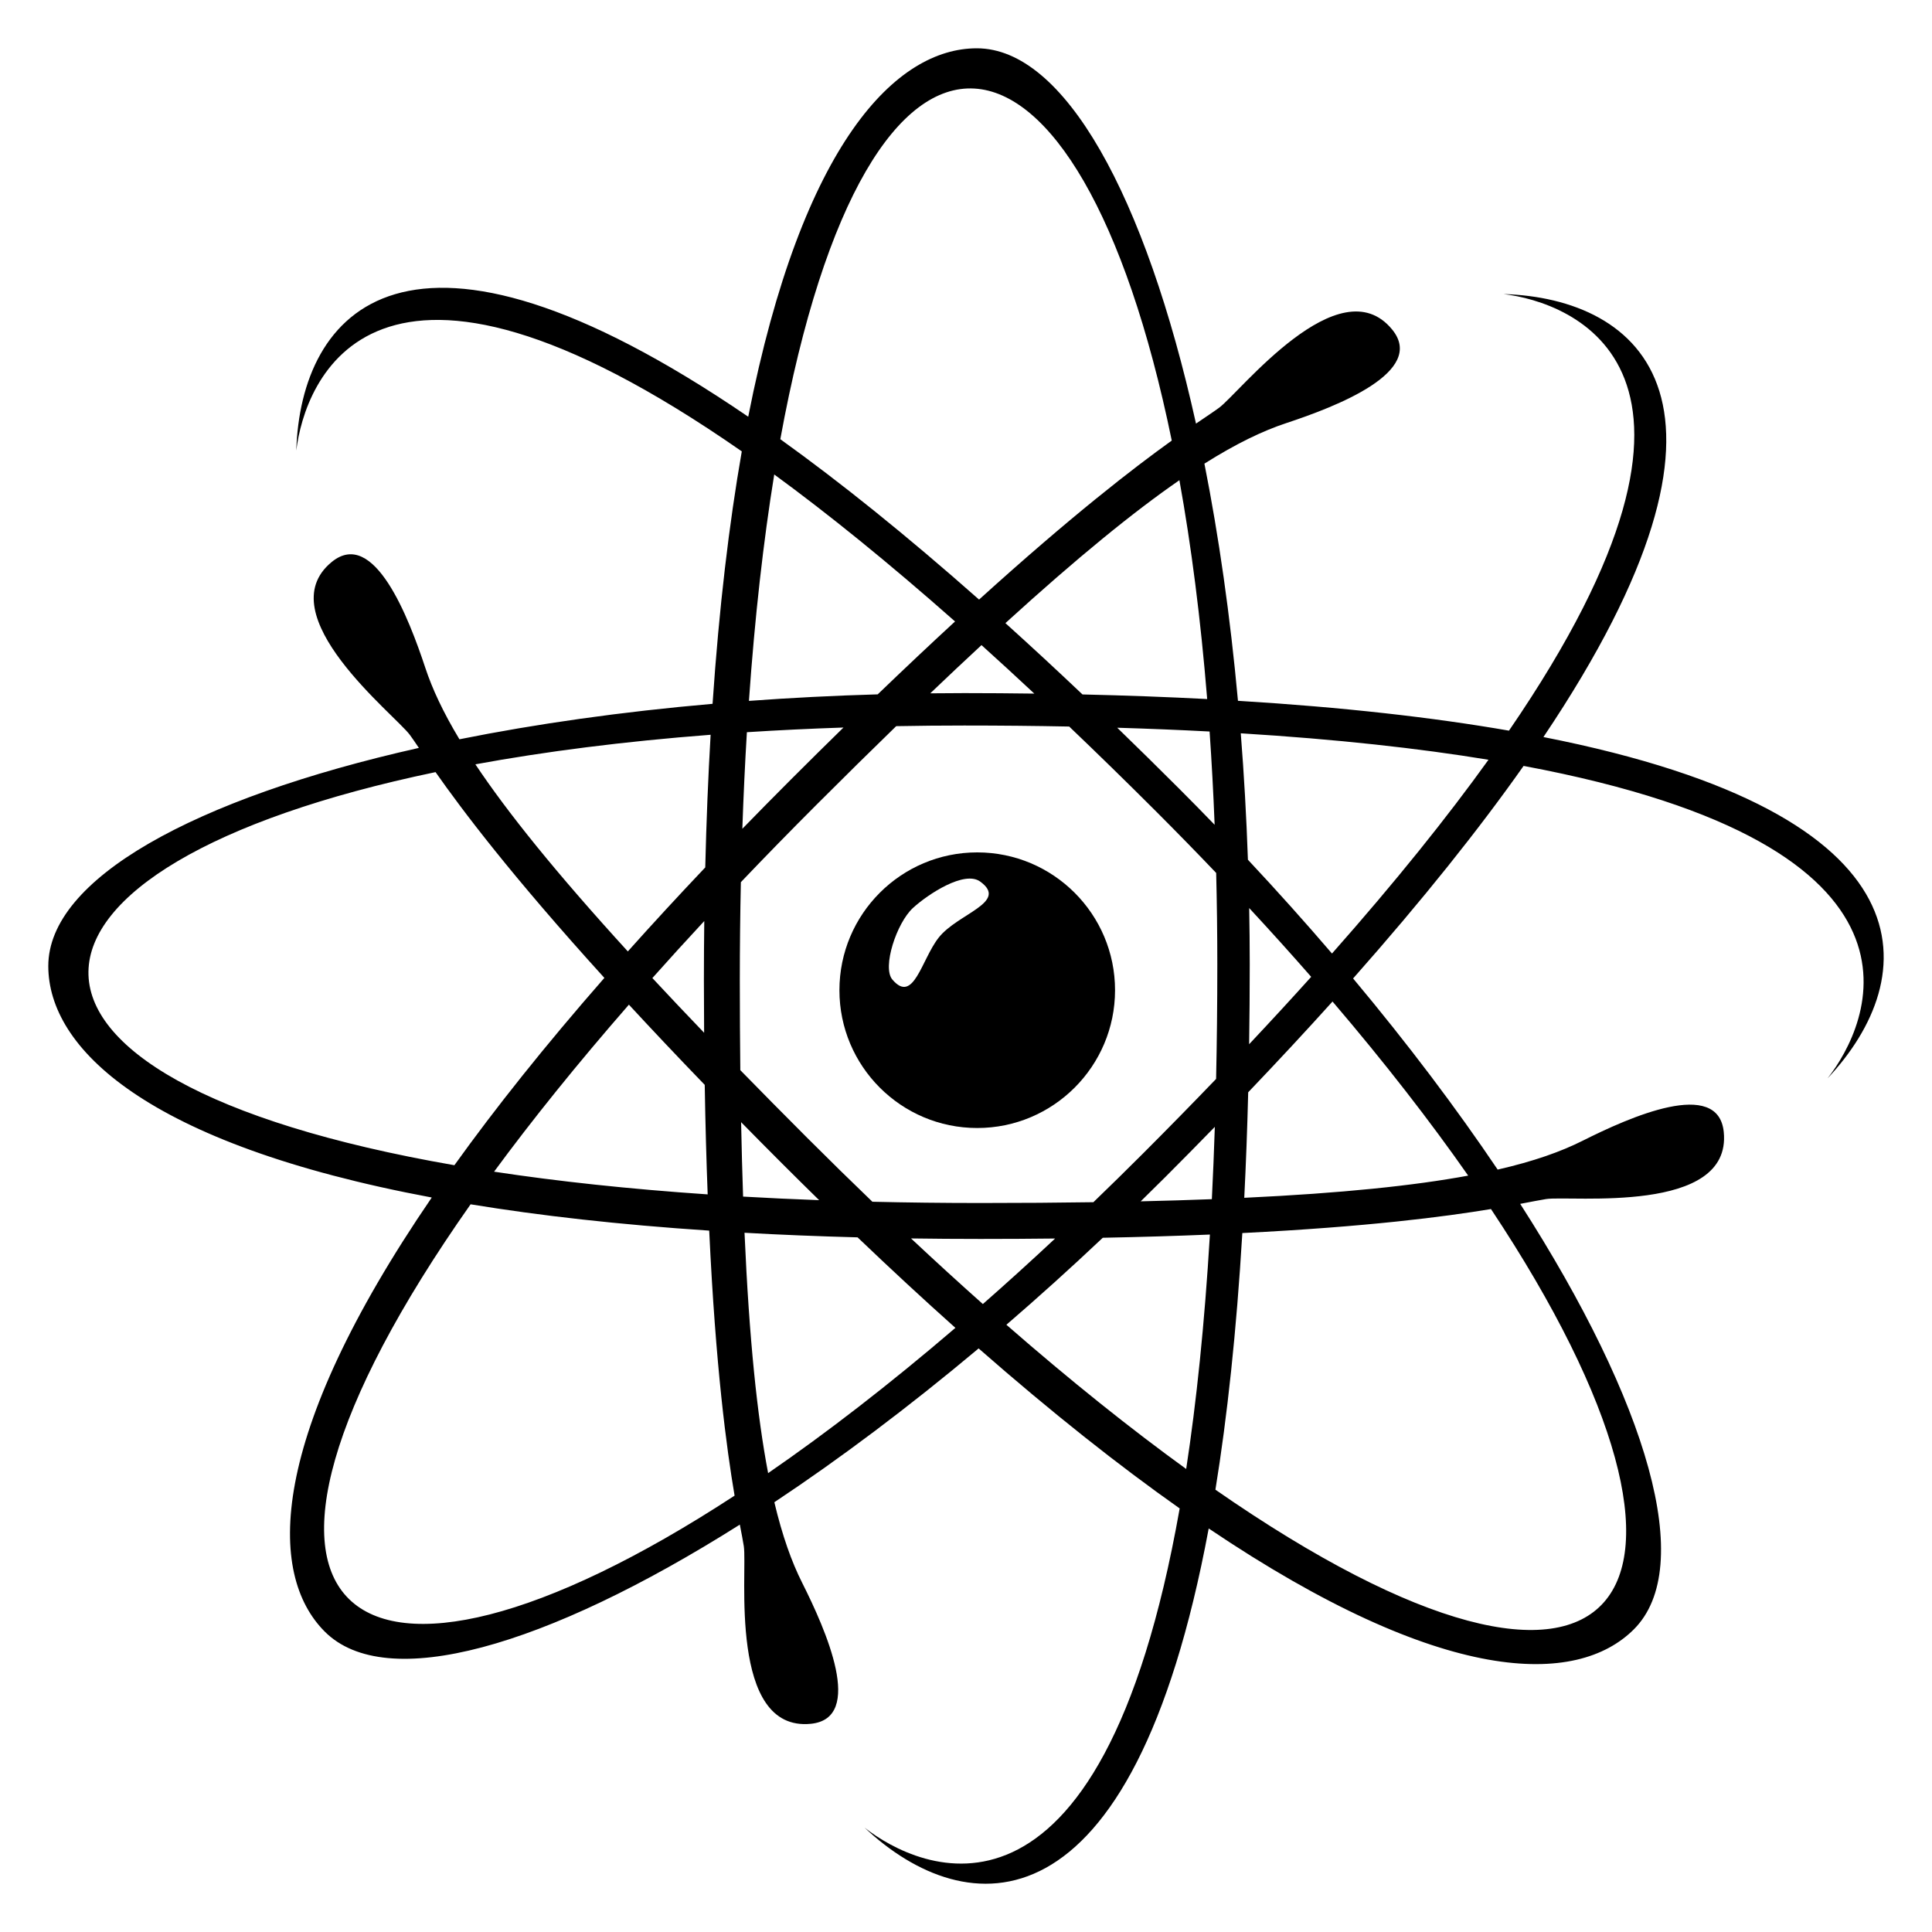<?xml version="1.0" encoding="utf-8"?>
<!-- Generator: Adobe Illustrator 15.1.0, SVG Export Plug-In . SVG Version: 6.00 Build 0)  -->
<!DOCTYPE svg PUBLIC "-//W3C//DTD SVG 1.1//EN" "http://www.w3.org/Graphics/SVG/1.1/DTD/svg11.dtd">
<svg version="1.1" id="Layer_4" xmlns="http://www.w3.org/2000/svg" xmlns:xlink="http://www.w3.org/1999/xlink" x="0px" y="0px"
	 width="283.46px" height="283.46px" viewBox="0 0 283.46 283.46" enable-background="new 0 0 283.46 283.46" xml:space="preserve">
<g>
	<path fill="none" d="M140.124,91.182c-9.791-8.653-18.604-15.773-26.529-21.567c-1.583,9.758-2.845,20.826-3.712,33.221
		c6.137-0.451,12.445-0.774,18.893-0.959C132.84,97.966,136.629,94.398,140.124,91.182z"/>
	<path fill="none" d="M123.754,106.742c-4.875,0.163-9.602,0.393-14.173,0.686c-0.275,4.551-0.498,9.275-0.666,14.17
		c2.308-2.374,4.684-4.785,7.137-7.239C118.722,111.689,121.286,109.154,123.754,106.742z"/>
	<path fill="none" d="M95.715,143.498c2.367,2.544,4.899,5.221,7.593,8.028c-0.019-2.485-0.033-5.021-0.033-7.666
		c0-2.971,0.021-5.874,0.055-8.728C100.69,137.974,98.152,140.763,95.715,143.498z"/>
	<path fill="none" d="M69.045,176.694c-42.594,60.545-17.832,79.704,38.732,42.744c-1.174-6.922-2.78-18.811-3.723-38.883
		C90.8,179.68,79.186,178.359,69.045,176.694z"/>
	<path fill="none" d="M72.49,171.907c9.307,1.413,19.749,2.544,31.339,3.331c-0.188-4.908-0.337-10.24-0.432-16.068
		c-4.086-4.229-7.776-8.141-11.125-11.768C84.64,156.152,78.063,164.33,72.49,171.907z"/>
	<path fill="none" d="M88.673,143.477c-13.726-15.127-20.874-24.647-24.77-30.192c-66.356,13.849-70.367,44.982,2.764,57.676
		C72.654,162.614,79.926,153.47,88.673,143.477z"/>
	<path fill="none" d="M172.993,115.704c1.767,1.766,3.503,3.534,5.215,5.305c-0.184-4.706-0.432-9.267-0.738-13.682
		c-4.324-0.229-8.845-0.413-13.552-0.555C166.876,109.636,169.899,112.609,172.993,115.704z"/>
	<path fill="none" d="M171.919,64.641c-13.63-66.379-44.45-71.284-57.432-0.201c8.708,6.248,18.398,14.013,29.159,23.529
		C157.251,75.649,166.274,68.691,171.919,64.641z"/>
	<path fill="none" d="M158.821,101.888c6.414,0.146,12.512,0.372,18.294,0.675c-0.957-11.824-2.345-22.538-4.074-32.108
		c-6.68,4.615-14.919,11.304-25.528,20.969C151.164,94.716,154.928,98.194,158.821,101.888z"/>
	<path fill="none" d="M136.489,101.723c1.658-0.019,3.321-0.031,4.996-0.031c3.516,0,6.922,0.028,10.27,0.072
		c-2.646-2.474-5.229-4.844-7.749-7.116C141.613,96.865,139.116,99.212,136.489,101.723z"/>
	<path fill="none" d="M103.473,127.267c0.165-6.832,0.428-13.322,0.788-19.463c-12.792,0.982-24.312,2.464-34.513,4.337
		c4.685,7.022,11.753,15.823,22.366,27.45C95.671,135.612,99.452,131.506,103.473,127.267z"/>
	<path fill="none" d="M192.375,143.32c-2.889-3.306-5.921-6.672-9.096-10.094c0.051,2.729,0.08,5.48,0.08,8.256
		c0,4.023-0.033,7.92-0.09,11.725C186.47,149.808,189.501,146.515,192.375,143.32z"/>
	<path fill="none" d="M183.133,160.258c-0.134,5.396-0.33,10.542-0.577,15.482c14.344-0.676,24.886-1.782,32.854-3.254
		c-5.581-7.984-12.204-16.529-19.905-25.546C191.655,151.214,187.533,155.651,183.133,160.258z"/>
	<path fill="none" d="M178.324,218.566c60.056,41.699,78.473,16.06,40.431-41.178c-6.803,1.127-18.091,2.604-36.481,3.523
		C181.41,195.406,180.06,207.88,178.324,218.566z"/>
	<path fill="none" d="M183.092,126.14c4.308,4.6,8.424,9.196,12.336,13.762c9.358-10.58,16.918-20.017,22.96-28.43
		c-10.221-1.682-22.24-3.013-36.344-3.881C182.521,113.612,182.872,119.807,183.092,126.14z"/>
	<path fill="none" d="M167.362,176.26c3.679-0.084,7.143-0.192,10.438-0.318c0.171-3.423,0.317-6.955,0.436-10.61
		c-2.345,2.405-4.742,4.843-7.237,7.338C169.788,173.88,168.576,175.074,167.362,176.26z"/>
	<path fill="none" d="M109.235,180.869c0.686,15.647,1.866,26.912,3.463,35.266c8.538-5.879,17.734-12.969,27.479-21.313
		c-4.609-4.115-9.392-8.536-14.353-13.279C120.04,181.391,114.516,181.163,109.235,180.869z"/>
	<path fill="none" d="M114.686,170.649c-2.069-2.068-4.036-4.058-5.951-6.006c0.076,3.837,0.171,7.484,0.291,10.92
		c3.613,0.206,7.333,0.382,11.159,0.522C118.372,174.311,116.544,172.508,114.686,170.649z"/>
	<path fill="none" d="M143.862,181.775c-3.48,0-6.875-0.025-10.195-0.073c3.596,3.369,7.11,6.579,10.538,9.627
		c3.47-3.048,7.006-6.254,10.603-9.614C151.32,181.754,147.68,181.775,143.862,181.775z"/>
	<path fill="none" d="M127.998,176.321c5.112,0.12,10.396,0.185,15.865,0.185c5.9,0,11.396-0.041,16.557-0.118
		c2.383-2.296,4.787-4.653,7.219-7.084c3.782-3.783,7.363-7.441,10.786-11.004c0.117-5.363,0.178-10.963,0.178-16.817
		c0-4.586-0.059-9.05-0.167-13.405c-2.831-2.966-5.76-5.97-8.803-9.012c-4.41-4.409-8.651-8.545-12.761-12.467
		c-4.929-0.098-10.05-0.149-15.387-0.149c-3.397,0-6.725,0.033-9.995,0.093c-3.679,3.572-7.566,7.403-11.708,11.545
		c-3.866,3.865-7.556,7.646-11.083,11.344c-0.1,4.666-0.154,9.47-0.154,14.43c0,4.622,0.026,8.988,0.073,13.152
		c3.069,3.144,6.322,6.438,9.793,9.908C121.666,170.177,124.86,173.306,127.998,176.321z M143.377,125.063
		c11.159,0,20.22,9.057,20.22,20.219c0,11.158-9.061,20.219-20.22,20.219c-11.162,0-20.218-9.061-20.218-20.219
		C123.159,134.119,132.215,125.063,143.377,125.063z"/>
	<path fill="none" d="M147.656,194.368c9.476,8.269,18.279,15.295,26.379,21.157c1.502-9.809,2.692-21.199,3.48-34.393
		c-4.781,0.199-10.021,0.359-15.717,0.471C157.073,186.064,152.35,190.323,147.656,194.368z"/>
	<path d="M226.449,108.138c33.107-49.269,14.211-64.375-5.853-64.995c9.763,1.186,37.353,10.728,0.798,64.057
		c-11.123-1.935-24.285-3.436-39.762-4.379c-1.141-12.479-2.814-24.167-4.923-34.796c4.705-2.968,8.582-4.814,11.997-5.944
		c7.326-2.42,20.632-7.537,15.544-13.739c-7.743-9.445-22.428,9.303-25.373,11.472c-0.719,0.53-1.837,1.267-3.402,2.337
		c-7.435-33.505-19.327-55.065-32.158-55.065c-11.75,0-25.59,13.703-33.538,54.054c-50.314-34.335-65.682-15.28-66.309,4.959
		c1.199-9.85,10.91-37.758,65.364,0.125c-1.855,10.596-3.327,22.871-4.288,37.039c-13.372,1.163-25.858,2.938-37.139,5.203
		c-2.422-4.025-3.995-7.43-5-10.469c-2.424-7.325-7.537-20.631-13.739-15.544c-9.445,7.743,9.304,22.434,11.471,25.373
		c0.342,0.464,0.773,1.099,1.318,1.904c-33.11,7.444-54.371,19.262-54.371,32.005c0,11.962,14.2,26.091,56.262,33.962
		c-24.104,35.243-24.147,55.242-15.696,63.693c8.991,8.991,32.301,2.36,60.895-15.7c0.267,1.397,0.473,2.432,0.584,3.167
		c0.546,3.613-2.325,27.256,9.829,26.055c7.982-0.789,2.188-13.818-1.276-20.707c-1.526-3.035-2.891-6.82-4.073-11.799
		c9.584-6.366,19.68-13.936,29.972-22.568c10.801,9.466,20.614,17.212,29.498,23.476c-11.666,65.919-38.402,52.967-46.235,46.833
		c14.798,13.907,39.236,16.495,50.494-43.894c34.425,23.209,54.032,23.145,62.378,14.8c9.15-9.15,2.119-33.133-16.676-62.424
		c1.733-0.327,2.97-0.579,3.815-0.708c3.609-0.545,27.256,2.325,26.05-9.828c-0.788-7.987-13.813-2.188-20.706,1.276
		c-3.172,1.594-7.149,3.015-12.466,4.232c-6.063-9.001-13.176-18.436-21.211-28.043c10.268-11.597,18.514-21.957,25.014-31.184
		c63.404,11.87,50.67,38.092,44.607,45.834C281.882,143.592,284.562,119.575,226.449,108.138z M178.208,121.009
		c-1.712-1.771-3.448-3.539-5.215-5.305c-3.094-3.095-6.117-6.068-9.075-8.932c4.707,0.142,9.228,0.326,13.552,0.555
		C177.776,111.742,178.024,116.303,178.208,121.009z M177.115,102.563c-5.782-0.303-11.88-0.528-18.294-0.675
		c-3.894-3.693-7.657-7.172-11.309-10.465c10.609-9.665,18.849-16.354,25.528-20.969C174.771,80.024,176.158,90.738,177.115,102.563
		z M151.754,101.764c-3.348-0.044-6.754-0.072-10.27-0.072c-1.674,0-3.337,0.013-4.996,0.031c2.627-2.511,5.124-4.857,7.516-7.075
		C146.525,96.92,149.107,99.29,151.754,101.764z M171.919,64.641c-5.645,4.051-14.668,11.009-28.273,23.328
		c-10.761-9.517-20.45-17.281-29.159-23.529C127.469-6.644,158.289-1.738,171.919,64.641z M113.595,69.614
		c7.925,5.794,16.739,12.914,26.529,21.567c-3.495,3.217-7.284,6.784-11.349,10.694c-6.448,0.185-12.755,0.508-18.893,0.959
		C110.75,90.44,112.012,79.372,113.595,69.614z M109.582,107.428c4.571-0.293,9.297-0.522,14.173-0.686
		c-2.468,2.412-5.033,4.947-7.702,7.616c-2.453,2.454-4.829,4.865-7.137,7.239C109.084,116.703,109.306,111.979,109.582,107.428z
		 M104.261,107.804c-0.359,6.141-0.623,12.631-0.788,19.463c-4.021,4.239-7.802,8.346-11.359,12.324
		c-10.613-11.627-17.681-20.428-22.366-27.45C79.949,110.268,91.468,108.786,104.261,107.804z M103.308,151.526
		c-2.694-2.808-5.227-5.484-7.593-8.028c2.438-2.735,4.976-5.524,7.615-8.365c-0.034,2.854-0.055,5.757-0.055,8.728
		C103.275,146.506,103.289,149.041,103.308,151.526z M103.397,159.17c0.095,5.828,0.245,11.16,0.432,16.068
		c-11.591-0.787-22.032-1.918-31.339-3.331c5.573-7.577,12.149-15.755,19.782-24.505C95.622,151.029,99.312,154.94,103.397,159.17z
		 M63.903,113.284c3.896,5.545,11.044,15.065,24.77,30.192c-8.747,9.993-16.019,19.138-22.006,27.483
		C-6.464,158.267-2.454,127.133,63.903,113.284z M69.045,176.694c10.141,1.665,21.754,2.985,35.009,3.861
		c0.943,20.072,2.549,31.961,3.723,38.883C51.214,256.398,26.452,237.239,69.045,176.694z M108.544,143.86
		c0-4.96,0.054-9.764,0.154-14.43c3.527-3.698,7.217-7.479,11.083-11.344c4.142-4.142,8.028-7.973,11.708-11.545
		c3.271-0.06,6.598-0.093,9.995-0.093c5.337,0,10.458,0.052,15.387,0.149c4.109,3.922,8.351,8.058,12.761,12.467
		c3.043,3.042,5.972,6.046,8.803,9.012c0.108,4.355,0.167,8.819,0.167,13.405c0,5.854-0.061,11.454-0.178,16.817
		c-3.423,3.563-7.004,7.221-10.786,11.004c-2.432,2.431-4.836,4.788-7.219,7.084c-5.161,0.077-10.656,0.118-16.557,0.118
		c-5.469,0-10.753-0.064-15.865-0.185c-3.137-3.016-6.332-6.145-9.587-9.4c-3.471-3.471-6.724-6.765-9.793-9.908
		C108.571,152.849,108.544,148.482,108.544,143.86z M109.025,175.563c-0.119-3.436-0.215-7.083-0.291-10.92
		c1.915,1.948,3.882,3.938,5.951,6.006c1.858,1.858,3.686,3.661,5.499,5.437C116.358,175.945,112.639,175.77,109.025,175.563z
		 M112.698,216.135c-1.597-8.354-2.777-19.618-3.463-35.266c5.28,0.294,10.804,0.521,16.588,0.673
		c4.961,4.743,9.744,9.164,14.353,13.279C130.432,203.166,121.236,210.256,112.698,216.135z M133.667,181.702
		c3.32,0.048,6.715,0.073,10.195,0.073c3.817,0,7.458-0.021,10.945-0.061c-3.597,3.36-7.133,6.566-10.603,9.614
		C140.777,188.281,137.263,185.071,133.667,181.702z M174.035,215.525c-8.1-5.862-16.903-12.889-26.379-21.157
		c4.693-4.045,9.417-8.304,14.143-12.765c5.695-0.111,10.936-0.271,15.717-0.471C176.728,194.326,175.537,205.717,174.035,215.525z
		 M177.801,175.941c-3.296,0.126-6.76,0.234-10.438,0.318c1.214-1.186,2.426-2.38,3.637-3.591c2.495-2.495,4.893-4.933,7.237-7.338
		C178.118,168.986,177.972,172.519,177.801,175.941z M178.324,218.566c1.735-10.687,3.086-23.16,3.949-37.654
		c18.391-0.92,29.679-2.396,36.481-3.523C256.797,234.626,238.38,260.266,178.324,218.566z M215.41,172.486
		c-7.969,1.472-18.511,2.578-32.854,3.254c0.247-4.94,0.443-10.087,0.577-15.482c4.4-4.606,8.522-9.044,12.372-13.317
		C203.206,155.957,209.829,164.502,215.41,172.486z M183.279,133.227c3.175,3.422,6.207,6.788,9.096,10.094
		c-2.874,3.194-5.905,6.487-9.105,9.887c0.057-3.805,0.09-7.701,0.09-11.725C183.359,138.707,183.33,135.956,183.279,133.227z
		 M195.428,139.901c-3.912-4.565-8.028-9.162-12.336-13.762c-0.22-6.333-0.571-12.527-1.048-18.549
		c14.104,0.868,26.123,2.199,36.344,3.881C212.346,119.885,204.786,129.321,195.428,139.901z"/>
	<path d="M143.377,165.5c11.159,0,20.22-9.061,20.22-20.219c0-11.162-9.061-20.219-20.22-20.219
		c-11.162,0-20.218,9.057-20.218,20.219C123.159,156.439,132.215,165.5,143.377,165.5z M133.952,133.21
		c2.209-2.023,7.553-5.537,9.857-3.869c4.229,3.056-3.312,4.687-6.091,8.23c-2.531,3.221-3.675,9.812-6.794,6.145
		C129.404,141.932,131.552,135.403,133.952,133.21z"/>
</g>
</svg>
